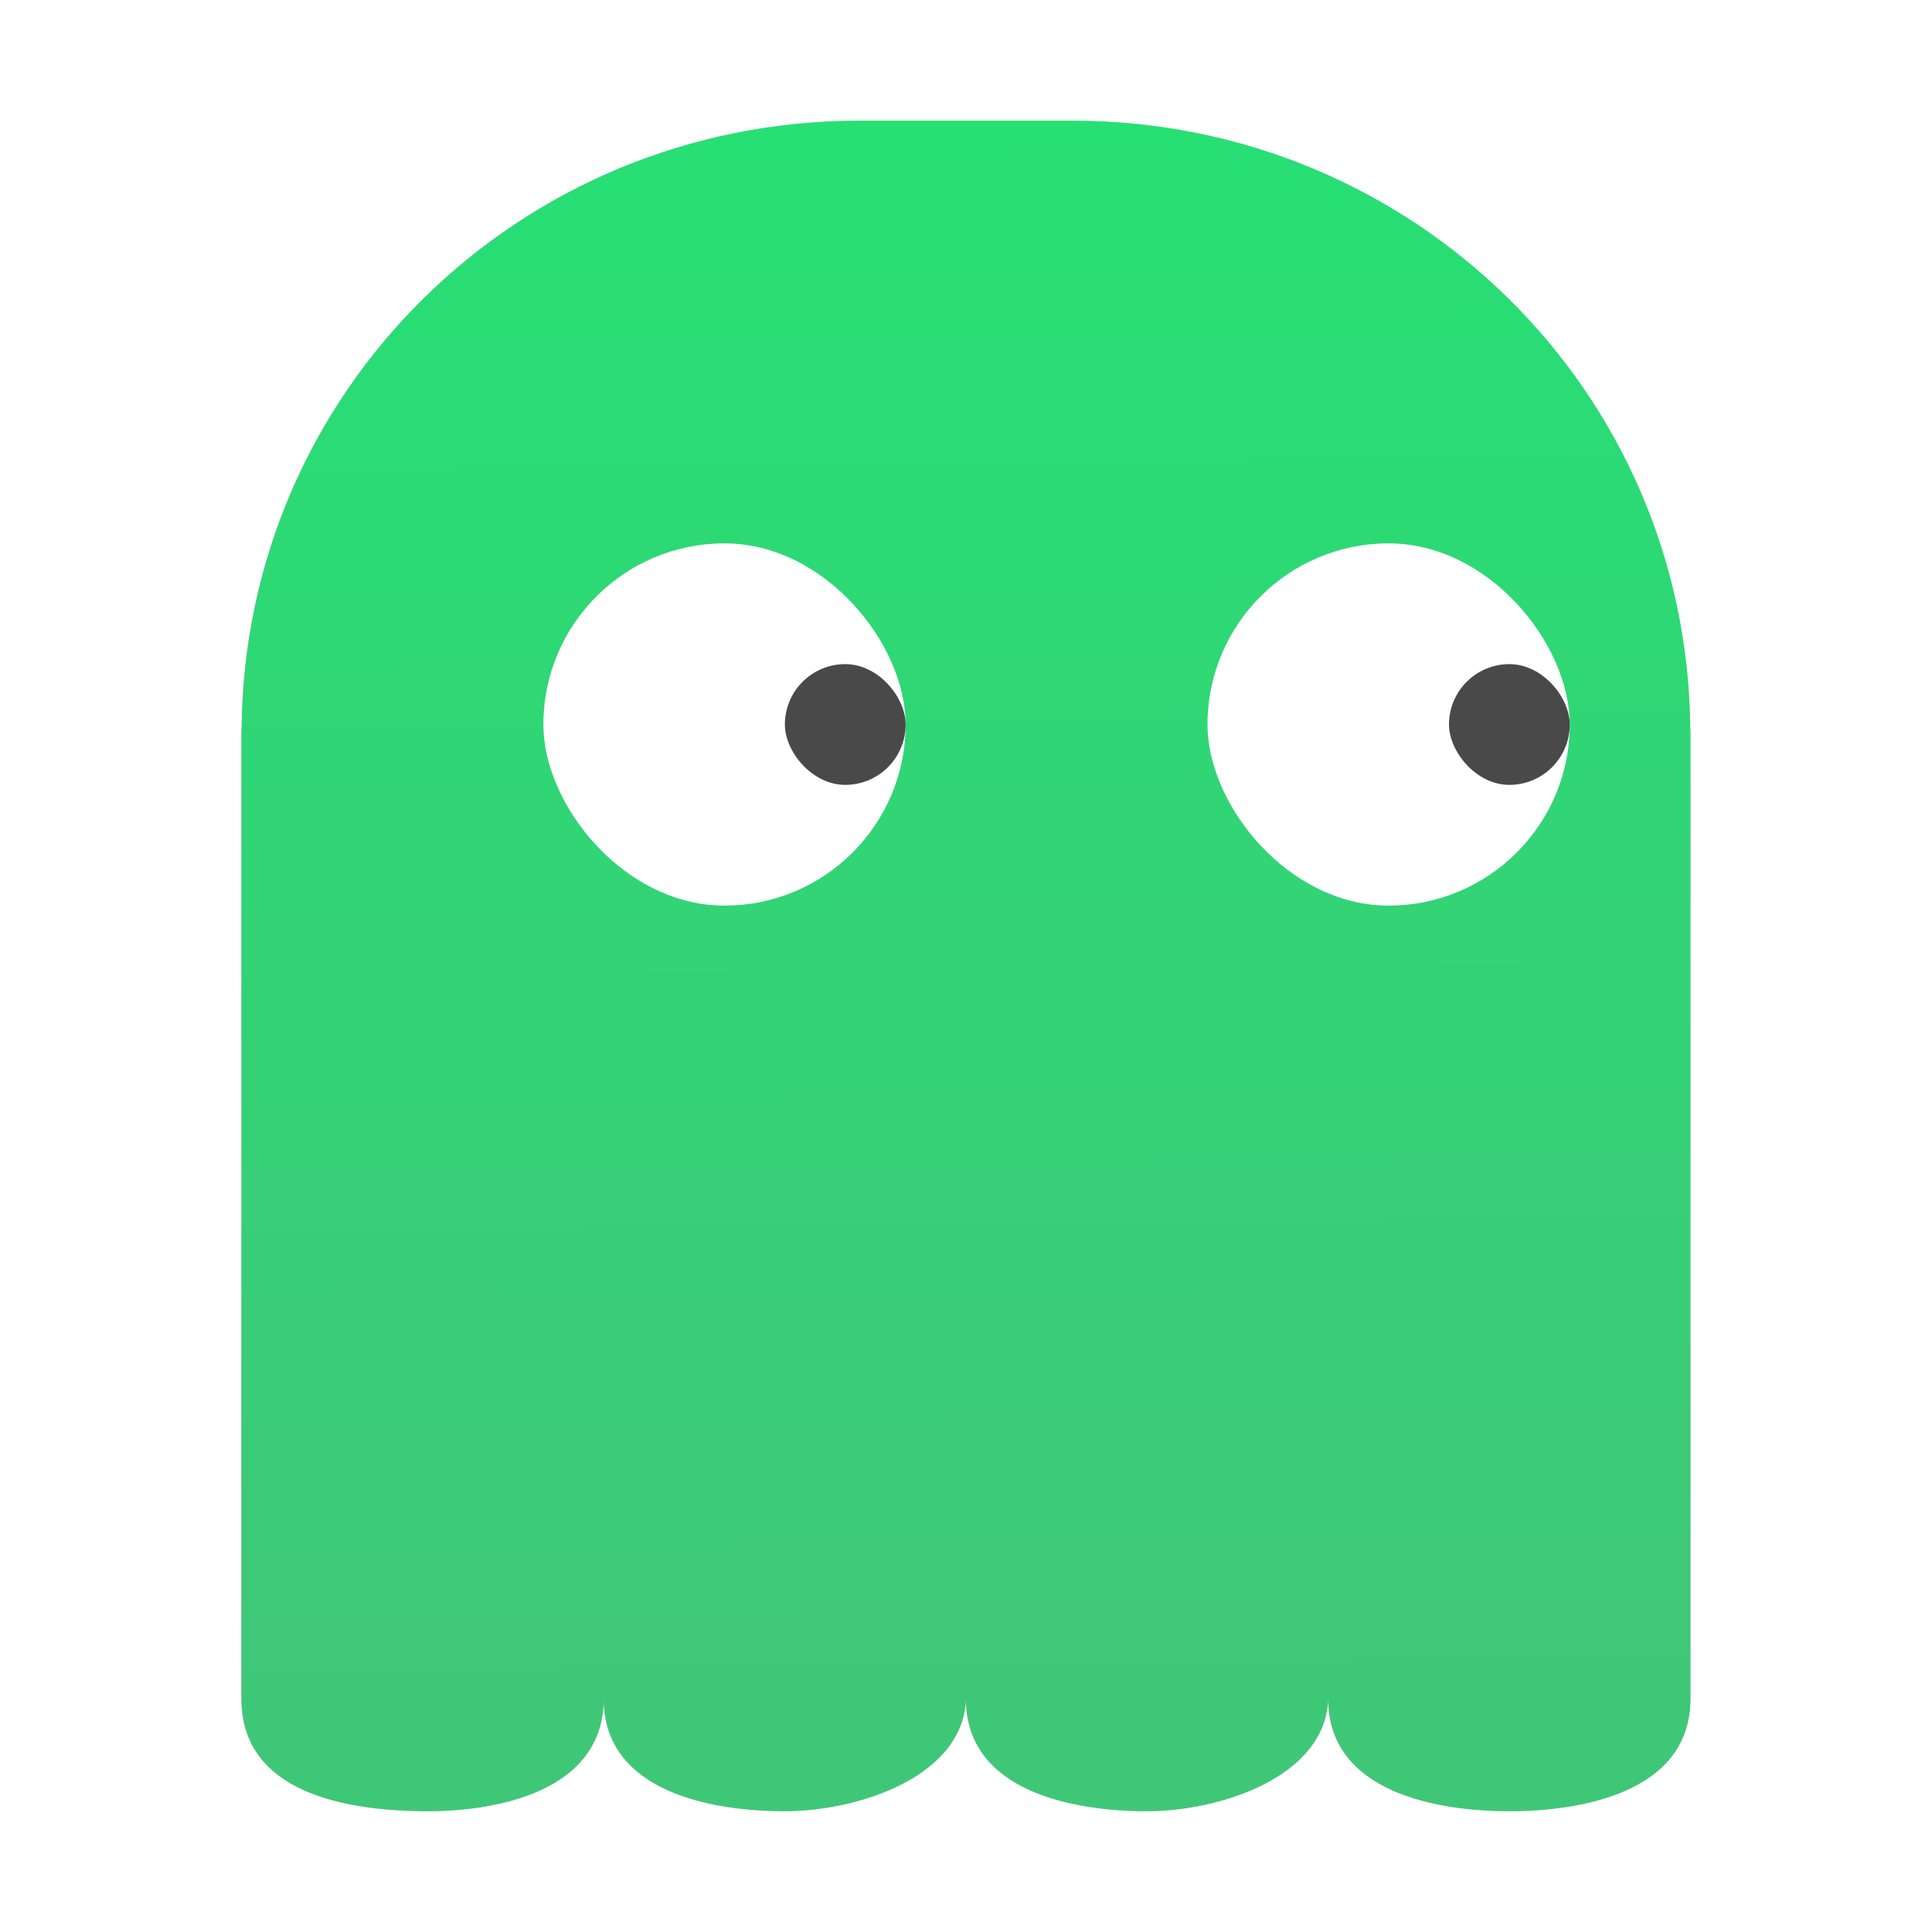 <?xml version="1.0" encoding="UTF-8" standalone="no"?>
<svg
   xmlns:dc="http://purl.org/dc/elements/1.1/"
   xmlns:cc="http://creativecommons.org/ns#"
   xmlns:rdf="http://www.w3.org/1999/02/22-rdf-syntax-ns#"
   xmlns:svg="http://www.w3.org/2000/svg"
   xmlns="http://www.w3.org/2000/svg"
   xmlns:xlink="http://www.w3.org/1999/xlink"
   xmlns:sodipodi="http://sodipodi.sourceforge.net/DTD/sodipodi-0.dtd"
   xmlns:inkscape="http://www.inkscape.org/namespaces/inkscape"
   inkscape:version="1.0.2 (e86c870879, 2021-01-15)"
   sodipodi:docname="octopi.svg"
   id="svg32"
   version="1"
   height="32"
   width="32">
  <defs
     id="defs36">
    <linearGradient
       id="linearGradient879"
       inkscape:collect="always">
      <stop
         id="stop875"
         offset="0"
         style="stop-color:#3fc778;stop-opacity:1;" />
      <stop
         id="stop877"
         offset="1"
         style="stop-color:#26e074;stop-opacity:1" />
    </linearGradient>
    <linearGradient
       gradientTransform="matrix(1,0,0,0.933,1.2e-4,1.067)"
       gradientUnits="userSpaceOnUse"
       y2="0.948"
       x2="15.708"
       y1="29"
       x1="16"
       id="linearGradient881"
       xlink:href="#linearGradient879"
       inkscape:collect="always" />
    <filter
       height="1.139"
       y="-0.07"
       width="1.163"
       x="-0.081"
       id="filter931"
       style="color-interpolation-filters:sRGB"
       inkscape:collect="always">
      <feGaussianBlur
         id="feGaussianBlur933"
         stdDeviation="0.812"
         inkscape:collect="always" />
    </filter>
  </defs>
  <sodipodi:namedview
     inkscape:current-layer="svg32"
     inkscape:window-maximized="1"
     inkscape:window-y="0"
     inkscape:window-x="0"
     inkscape:cy="16"
     inkscape:cx="13.948718"
     inkscape:zoom="24.375"
     showgrid="false"
     id="namedview34"
     inkscape:window-height="999"
     inkscape:window-width="1920"
     inkscape:pageshadow="2"
     inkscape:pageopacity="0"
     guidetolerance="10"
     gridtolerance="10"
     objecttolerance="10"
     borderopacity="1"
     bordercolor="#666666"
     pagecolor="#ffffff"
     inkscape:document-rotation="0" />
  <path
     fill="#3fc778"
     d="m 14.231,2 c -5.647,0 -10.193,4.49 -10.231,10.08 h -0.004 v 16.053 c 0,1.551 1.698,1.85 3,1.866 1.202,0.015 3,-0.315 3,-1.866 0,1.551 1.798,1.866 3,1.866 1.202,0 2.96,-0.566 3,-1.866 0,1.551 1.798,1.866 3,1.866 1.202,0 2.96,-0.566 3,-1.866 0,1.551 1.798,1.866 3,1.866 1.202,0 3,-0.315 3,-1.866 V 12.08 h -0.004 c -0.038,-5.59 -4.585,-10.08 -10.231,-10.08 z"
     id="path2-1"
     style="opacity:0.5;mix-blend-mode:normal;fill:#000000;fill-opacity:1;stroke-width:0.966;filter:url(#filter931)" />
  <path
     style="fill:url(#linearGradient881);fill-opacity:1;stroke-width:0.966"
     id="path2"
     d="m 14.235,2 c -5.647,0 -10.193,4.49 -10.231,10.08 H 4 v 16.053 c 0,1.551 1.698,1.85 3,1.866 1.202,0.015 3,-0.315 3,-1.866 0,1.551 1.798,1.866 3,1.866 1.202,0 2.96,-0.566 3,-1.866 0,1.551 1.798,1.866 3,1.866 1.202,0 2.96,-0.566 3,-1.866 0,1.551 1.798,1.866 3,1.866 1.202,0 3,-0.315 3,-1.866 V 12.08 H 27.996 C 27.958,6.49 23.411,2 17.765,2 Z"
     fill="#3fc778" />
  <rect
     fill="#ecf0f1"
     width="6"
     height="6"
     x="9"
     y="9"
     ry="3"
     id="rect10"
     style="fill:#ffffff;fill-opacity:1" />
  <rect
     fill="#494949"
     width="2"
     height="2"
     x="13"
     y="11"
     ry="1"
     id="rect12" />
  <rect
     fill="#ecf0f1"
     width="6"
     height="6"
     x="20"
     y="9"
     ry="3"
     id="rect22"
     style="fill:#ffffff;fill-opacity:1" />
  <rect
     fill="#494949"
     width="2"
     height="2"
     x="24"
     y="11"
     ry="1"
     id="rect24" />
</svg>
